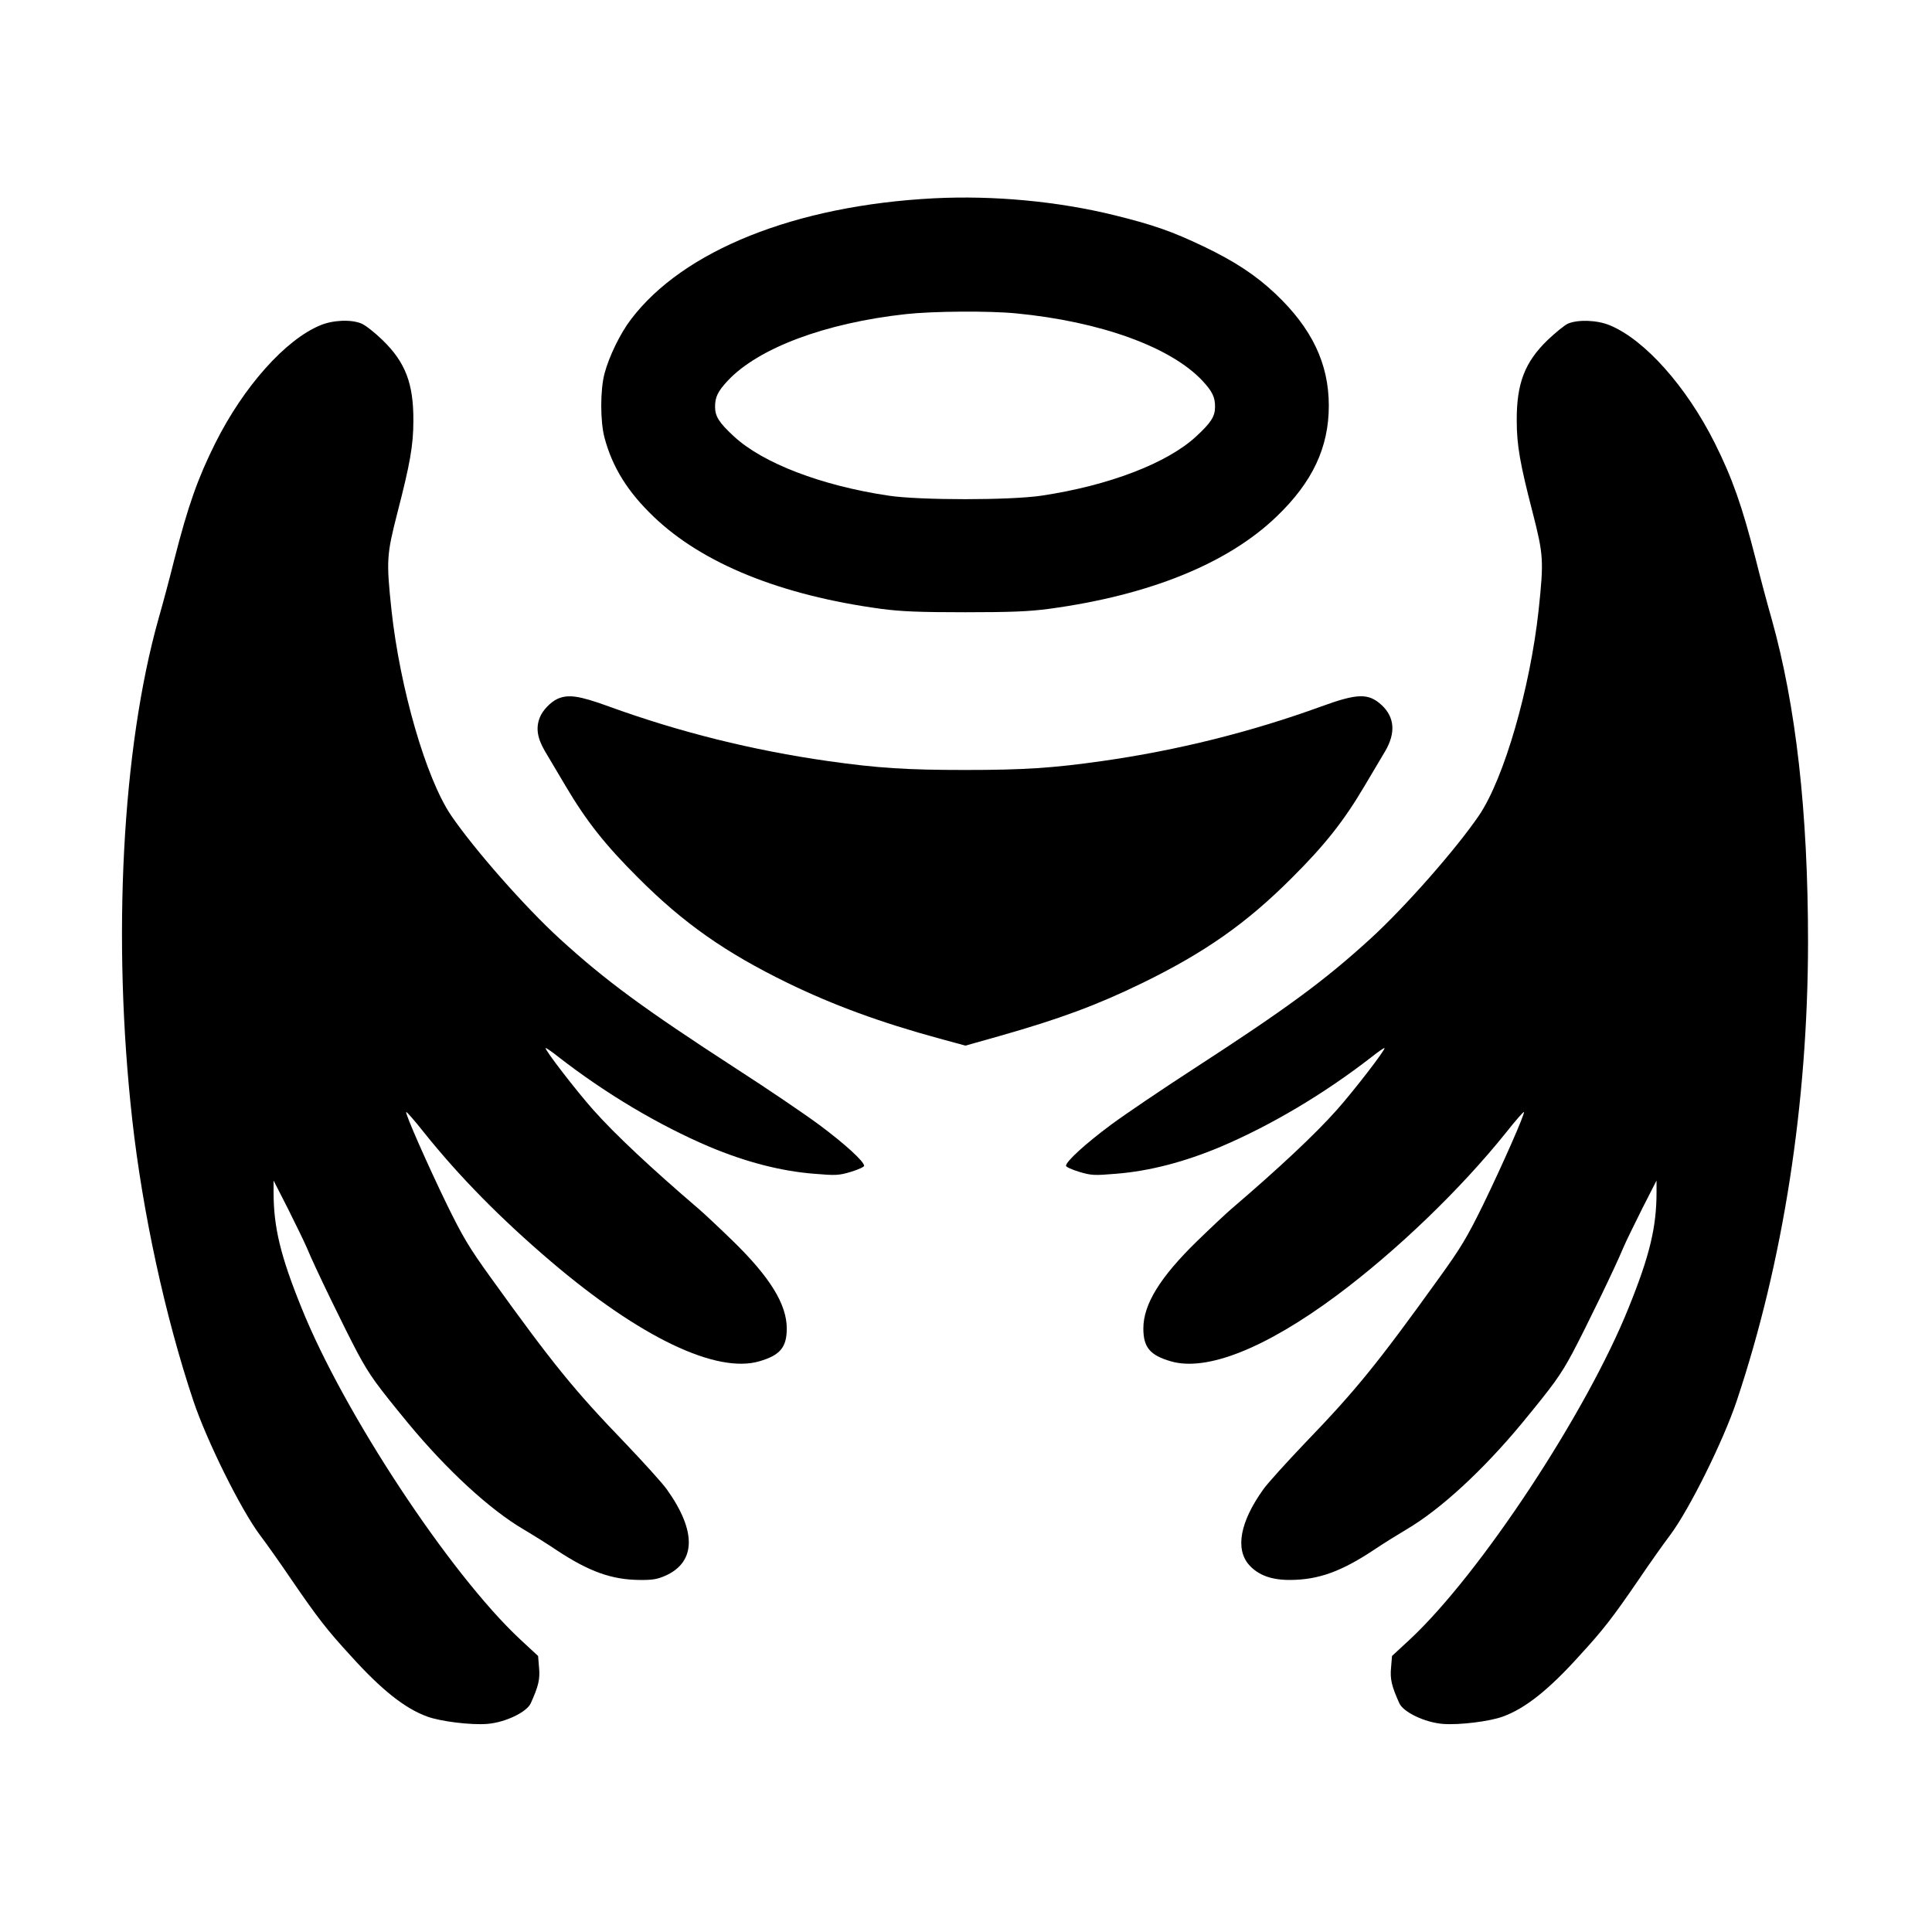 <?xml version="1.0" standalone="no"?>
<!DOCTYPE svg PUBLIC "-//W3C//DTD SVG 20010904//EN"
 "http://www.w3.org/TR/2001/REC-SVG-20010904/DTD/svg10.dtd">
<svg version="1.0" xmlns="http://www.w3.org/2000/svg"
 width="1024pt" height="1024pt" viewBox="0 0 1024 1024"
 preserveAspectRatio="xMidYMid meet">

<g transform="translate(0,1024) scale(0.1,-0.1)"
fill="#000000" stroke="none">
<path d="M4950 9189 c-734 -38 -1329 -276 -1606 -642 -56 -73 -116 -196 -140
-287 -23 -87 -23 -253 0 -340 42 -157 123 -287 260 -418 259 -249 674 -417
1206 -489 106 -14 201 -18 445 -18 244 0 339 4 445 18 532 72 947 240 1206
489 191 183 277 367 277 588 0 223 -90 411 -284 594 -104 98 -215 171 -380
250 -168 80 -265 114 -471 165 -300 74 -641 106 -958 90z m436 -610 c446 -43
819 -178 987 -357 53 -57 67 -87 67 -138 0 -51 -21 -84 -100 -157 -153 -142
-464 -261 -819 -314 -165 -25 -647 -25 -812 0 -355 53 -666 172 -819 314 -79
73 -100 106 -100 157 0 51 14 81 67 138 162 173 516 306 943 353 145 16 443
18 586 4z"/>
<path d="M1698 8516 c-185 -76 -407 -325 -557 -625 -93 -186 -145 -334 -217
-616 -23 -93 -61 -235 -84 -315 -193 -687 -246 -1698 -139 -2655 55 -492 174
-1042 324 -1490 71 -212 251 -575 352 -710 37 -49 112 -155 166 -235 141 -206
191 -270 315 -405 164 -182 288 -280 406 -323 70 -26 233 -46 319 -39 96 8
208 62 230 109 41 91 50 128 44 190 l-5 61 -95 88 c-373 348 -937 1203 -1160
1760 -111 274 -147 426 -147 610 l0 62 76 -149 c41 -82 87 -176 101 -209 41
-100 203 -433 269 -557 65 -120 97 -164 267 -371 207 -250 433 -458 612 -563
44 -26 123 -75 175 -110 172 -114 293 -157 440 -158 69 -1 95 4 138 23 161 73
164 236 7 456 -23 33 -124 144 -223 248 -268 278 -382 418 -712 877 -114 158
-147 214 -231 385 -101 208 -223 484 -216 491 2 3 45 -46 94 -108 188 -235
409 -459 673 -684 472 -402 877 -596 1105 -529 110 32 145 74 145 174 0 128
-89 272 -285 463 -71 69 -153 146 -181 170 -249 213 -444 395 -561 527 -88 99
-258 319 -251 326 2 2 33 -19 68 -47 251 -195 532 -362 800 -476 193 -81 378
-129 553 -143 118 -10 133 -9 197 10 39 12 70 26 70 32 0 23 -103 117 -239
218 -80 59 -276 192 -436 295 -495 321 -696 469 -938 690 -185 169 -454 475
-576 654 -133 196 -271 674 -316 1088 -28 265 -26 292 32 519 66 255 84 355
84 485 1 197 -42 310 -164 428 -41 40 -91 79 -111 87 -54 23 -151 19 -218 -9z"/>
<path d="M8311 8525 c-18 -8 -67 -48 -108 -87 -122 -118 -165 -231 -164 -428
0 -130 18 -230 84 -485 58 -227 60 -254 32 -519 -45 -414 -183 -892 -316
-1088 -122 -179 -391 -485 -576 -654 -242 -221 -443 -369 -938 -690 -159 -103
-356 -236 -436 -295 -136 -101 -239 -195 -239 -218 0 -6 31 -20 70 -32 64 -19
79 -20 197 -10 175 14 360 62 553 143 268 114 549 281 800 476 35 28 66 49 68
47 7 -7 -163 -227 -251 -326 -117 -132 -312 -314 -561 -527 -28 -24 -110 -101
-181 -170 -196 -191 -285 -335 -285 -463 0 -100 35 -142 145 -174 190 -56 503
69 880 349 318 237 656 562 898 864 49 62 92 111 94 108 7 -7 -115 -283 -216
-491 -84 -171 -117 -227 -231 -385 -330 -459 -444 -599 -712 -877 -99 -104
-200 -215 -223 -248 -122 -171 -149 -314 -75 -399 49 -55 120 -81 220 -80 147
1 268 44 440 158 52 35 131 84 175 110 179 105 405 313 612 563 170 207 202
251 267 371 66 124 228 457 269 557 14 33 60 127 101 209 l76 149 0 -62 c0
-184 -36 -336 -147 -610 -223 -557 -787 -1412 -1160 -1760 l-95 -88 -5 -61
c-6 -62 3 -99 44 -190 22 -47 134 -101 230 -109 86 -7 249 13 319 39 118 43
242 141 406 323 124 135 174 199 315 405 54 80 129 186 166 235 101 135 281
498 352 710 247 738 377 1579 378 2430 0 692 -64 1255 -193 1715 -23 80 -61
222 -84 315 -72 282 -124 430 -217 616 -150 300 -372 549 -557 625 -67 28
-168 31 -221 9z"/>
<path d="M2955 6536 c-37 -17 -80 -62 -94 -99 -22 -56 -13 -109 27 -178 21
-35 71 -119 111 -187 109 -184 208 -310 386 -487 238 -238 458 -393 790 -555
241 -117 490 -209 806 -295 l136 -37 181 51 c320 91 517 164 757 281 332 162
552 317 790 555 178 177 277 303 386 487 40 68 90 152 111 187 56 96 50 179
-18 243 -70 65 -128 64 -320 -6 -374 -136 -763 -233 -1164 -290 -261 -37 -415
-47 -725 -47 -310 0 -464 10 -725 47 -401 57 -790 154 -1164 290 -157 57 -214
65 -271 40z"/>
</g>
</svg>

